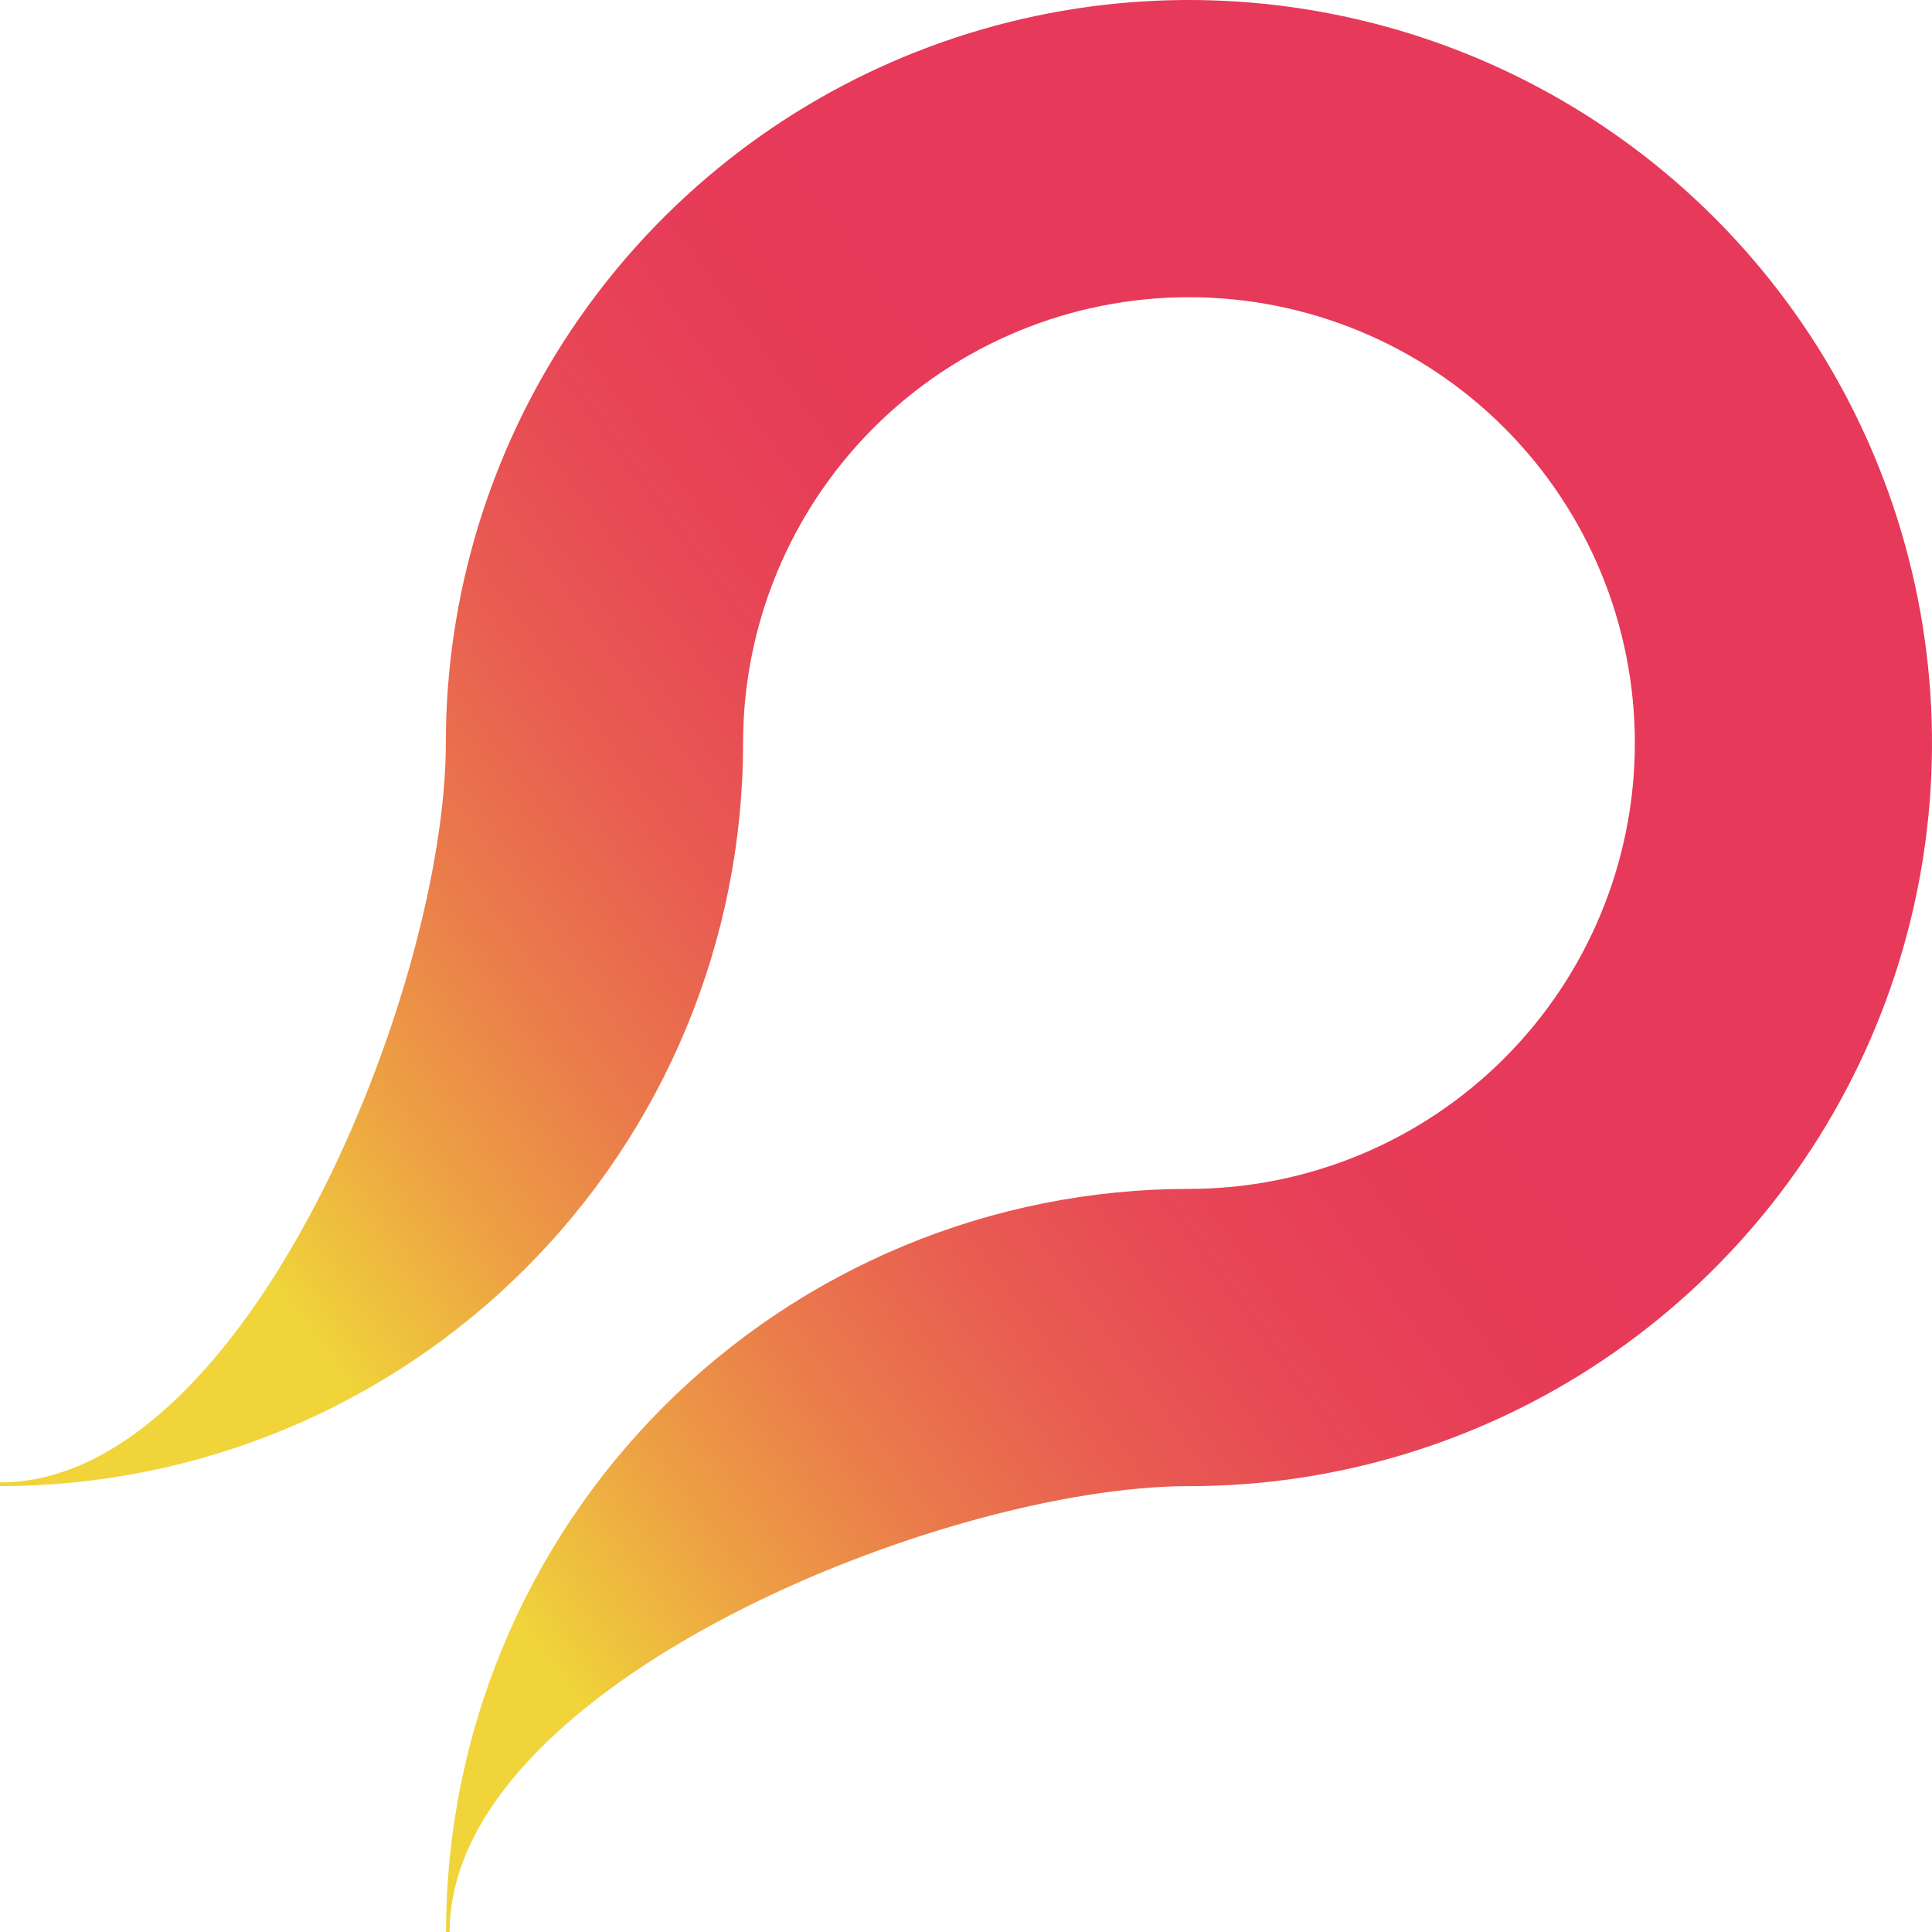 <svg width="128" height="128" viewBox="0 0 128 128" fill="none" xmlns="http://www.w3.org/2000/svg">
  <path d="M29.537 49.228C29.537 65.54 16.313 98.216 1.67544e-05 98.216L1.6765e-05 98.458C13.056 98.458 25.578 93.271 34.811 84.039C44.043 74.807 49.23 62.286 49.231 49.229C49.231 41.395 52.343 33.882 57.882 28.342C63.422 22.802 70.935 19.691 78.769 19.691C86.602 19.689 94.117 22.799 99.657 28.338C105.198 33.876 108.311 41.389 108.313 49.223C108.314 57.057 105.204 64.571 99.665 70.112C94.127 75.652 86.614 78.766 78.78 78.767C72.315 78.768 65.913 80.041 59.941 82.516C53.968 84.99 48.54 88.616 43.969 93.188C39.398 97.76 35.772 103.187 33.298 109.16C30.824 115.133 29.551 121.535 29.551 128L29.791 128C29.791 111.69 62.452 98.466 78.768 98.46L78.768 98.463C88.505 98.463 98.023 95.576 106.119 90.166C114.215 84.757 120.525 77.068 124.252 68.073C127.978 59.077 128.954 49.178 127.054 39.628C125.155 30.079 120.466 21.306 113.582 14.421C106.697 7.536 97.925 2.847 88.375 0.947C78.826 -0.954 68.927 0.021 59.931 3.747C50.935 7.472 43.246 13.782 37.836 21.877C32.426 29.973 29.538 39.491 29.537 49.228Z" fill="url(#paint0_linear_1_3)"/>
  <defs>
    <linearGradient id="paint0_linear_1_3" x1="110.72" y1="25.984" x2="8.576" y2="100.352" gradientUnits="userSpaceOnUse">
      <stop offset="0.295" stop-color="#E73959"/>
      <stop offset="0.384" stop-color="#E73D58"/>
      <stop offset="0.477" stop-color="#E74955"/>
      <stop offset="0.571" stop-color="#E95E51"/>
      <stop offset="0.666" stop-color="#EA7B4B"/>
      <stop offset="0.761" stop-color="#EDA044"/>
      <stop offset="0.857" stop-color="#EFCE3B"/>
      <stop offset="0.868" stop-color="#F0D43A"/>
    </linearGradient>
  </defs>
</svg>
